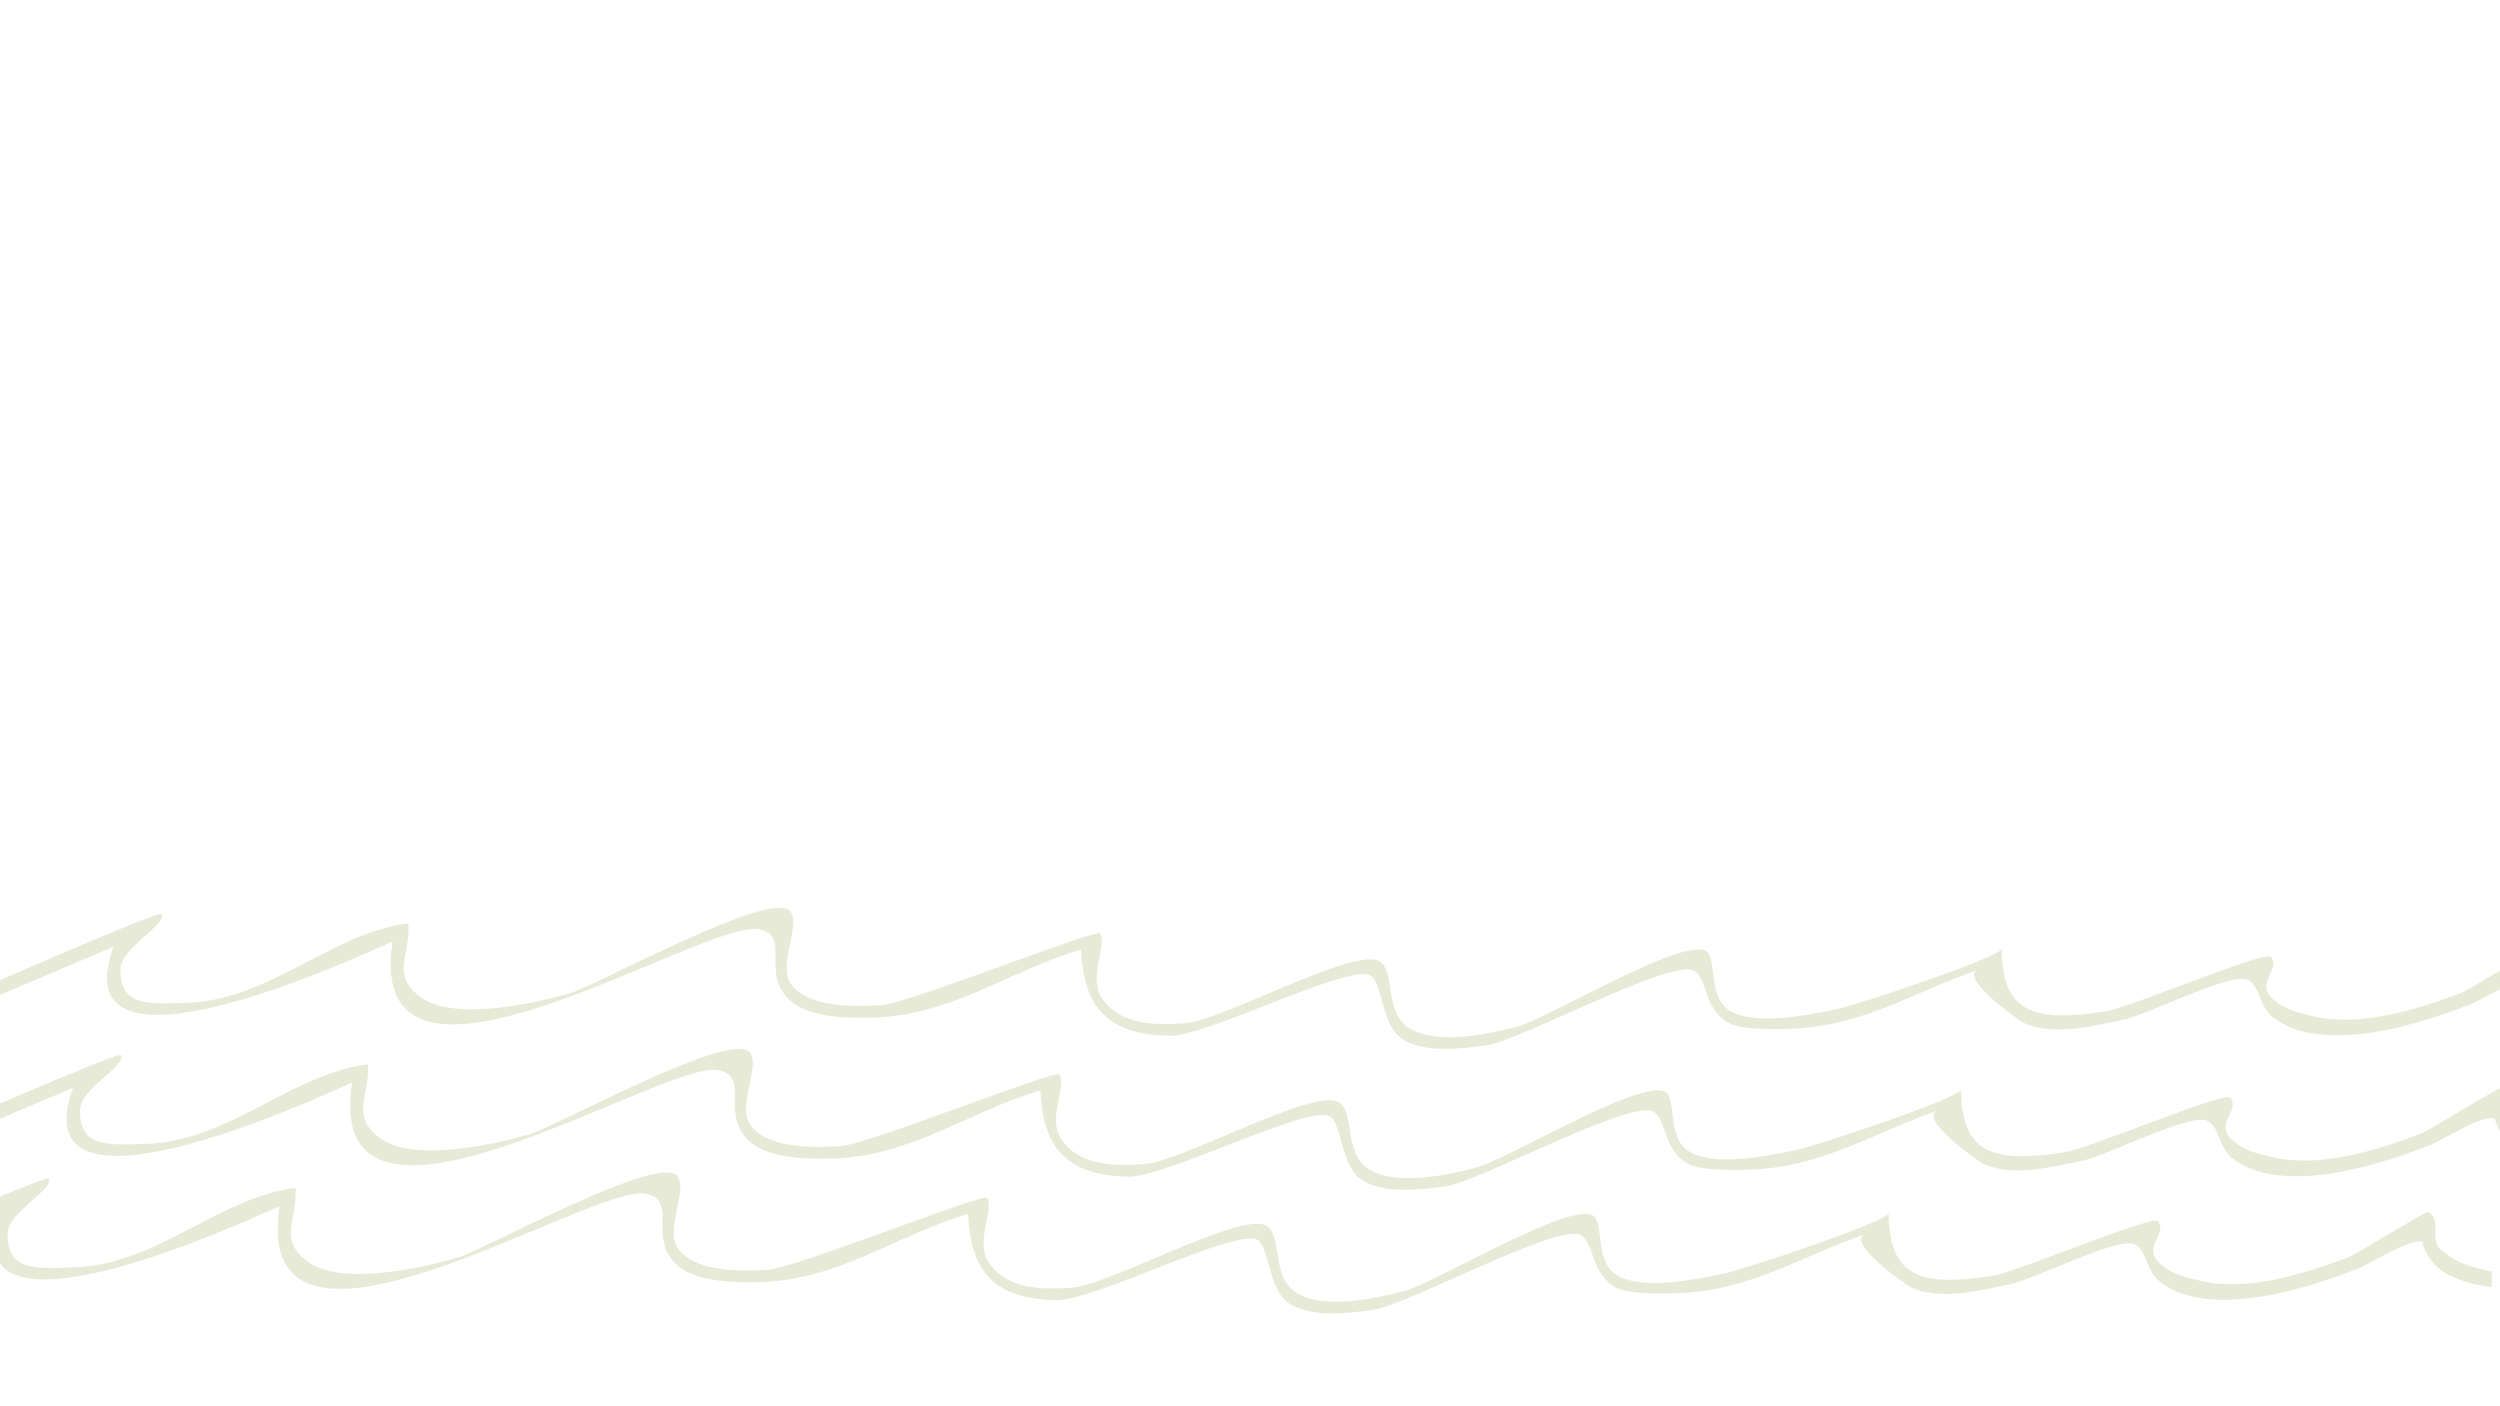 <?xml version="1.0" encoding="utf-8"?>
<!-- Generator: Adobe Illustrator 28.2.0, SVG Export Plug-In . SVG Version: 6.00 Build 0)  -->
<svg version="1.1" id="Layer_1" xmlns="http://www.w3.org/2000/svg" xmlns:xlink="http://www.w3.org/1999/xlink" x="0px" y="0px"
	 viewBox="0 0 1920 1080" style="enable-background:new 0 0 1920 1080;" xml:space="preserve">
<style type="text/css">
	.st0{fill:#E7EAD7;}
</style>
<path class="st0" d="M214.9,926.2c-33.1,15.1-255.4,116.5-214.4,4.1l0.3,0.1l-0.2-0.1c-49.3,20.9-98.6,41.7-148,62.6
	c-1.4,0.6-3.1,0.7-4.6,1c0-3.2,0-6.5,0-9.7c17-7,187.7-82.6,189.4-78.9c4,8.3-31,25.6-31.5,41.6c-1,29.3,21.2,27.4,50.3,26.5
	c64.2-1.8,111-53.5,170.8-61.1c1.4,25.3-13.4,38.3,8,55.7c25.4,20.5,89.5,5.6,115.5-1.8c20.7-5.9,153.4-79.5,169.2-63.5
	c9.6,9.7-9.4,41.3,0.9,56c13.3,19,49.9,17.5,69,16.5c20.6-1.1,165.6-59.1,168.3-55.2c6,8.6-9,33.2,1.1,49
	c13.9,21.8,42.2,21.5,64.5,19.9c28.5-2,129.2-58.4,148.7-47.7c13.2,7.2,3.7,39.1,23.1,51.4c21.2,13.4,60,4.9,82.1-0.8
	c25.1-6.4,126.1-68.3,145.7-58.5c8.9,4.5,1.6,34.5,17.5,45.3c19.4,13.1,62,3.8,82.5-0.3c16.1-3.2,127.4-40.4,127.4-46.7
	c0.2,50.2,25.6,56.4,79.5,48.3c18.1-2.7,123.1-47,127.2-42c8,9.6-11.8,19.6,0.7,31.6c9.4,9,19,11,31.4,14
	c36.2,8.8,79.9-5,113.7-17.7c7-2.6,59.6-35.6,61.5-34.9c11,4,1.7,21.5,9.4,28.3c12.7,11.2,23.1,13.4,39.7,17.4v11.8
	c-12.3-1.2-23.9-4.5-34.9-10.1c-9.4-5.8-15.6-14-18.5-24.7c-10.6-2.1-40.4,17.2-49.6,20.8c-37.7,14.8-113.3,39.5-151.5,10.2
	c-11.4-8.8-9.9-24.9-20.2-29.2c-12.9-5.3-77.1,27.2-94.7,30.8c-23.6,4.8-54.3,13.1-77.2,2.2c-3-1.4-50.6-35-34.4-40.6
	c-46.9,16.2-86.4,41.8-137.7,45c-10.3,0.7-43.1,2.1-54.3-4.2c-18.8-10.6-15.9-33.1-26.2-39.8c-16.3-10.6-133.9,53.6-159.4,57.1
	c-19,2.6-49.3,6.7-66.3-5.9c-14.3-10.7-14.2-42.4-22.8-47.7c-15.9-9.7-126.3,47.1-155,46.3c-46.5-1.3-65.3-20.6-67.5-66.3
	c-54.8,16.3-99.2,50.5-158.9,52.3c-19.1,0.6-51.4,0.6-66.2-14.7c-20.4-21.2,2.3-48.2-22.1-53.1c-41.9-8.5-304.8,162-281.5,9.2
	l0.3-0.2L214.9,926.2L214.9,926.2z"/>
<path class="st0" d="M270.5,831.3c-33.1,15.1-255.4,116.5-214.4,4.1l0.3,0.1l-0.2-0.1c-49.3,20.9-98.6,41.7-148,62.6
	c-1.4,0.6-3.1,0.7-4.6,1c0-3.2,0-6.5,0-9.7c17-7,187.7-82.6,189.4-78.9c4,8.3-31,25.6-31.5,41.6c-1,29.3,21.2,27.4,50.3,26.5
	c64.2-1.8,111-53.5,170.8-61.1c1.4,25.3-13.4,38.3,8,55.7c25.4,20.5,89.5,5.6,115.5-1.8c20.7-5.9,153.4-79.5,169.2-63.5
	c9.6,9.7-9.4,41.3,0.9,56c13.3,19,49.9,17.5,69,16.5c20.6-1.1,165.6-59.1,168.3-55.2c6,8.6-9,33.2,1.1,49
	c13.9,21.8,42.2,21.5,64.5,19.9c28.5-2,129.2-58.4,148.7-47.7c13.2,7.2,3.7,39.1,23.1,51.4c21.2,13.4,60,4.9,82.1-0.8
	c25.1-6.4,126.1-68.3,145.7-58.5c8.9,4.5,1.6,34.5,17.5,45.3c19.4,13.1,62,3.8,82.5-0.3c16.1-3.2,127.4-40.4,127.4-46.7
	c0.2,50.2,25.6,56.4,79.5,48.3c18.1-2.7,123.1-47,127.2-42c8,9.6-11.8,19.6,0.7,31.6c9.4,9,19,11,31.4,14
	c36.2,8.8,79.9-5,113.7-17.7c7-2.6,59.6-35.6,61.5-34.9c11,4,1.7,21.5,9.4,28.3c12.7,11.2,23.1,13.4,39.7,17.4v11.8
	c-12.3-1.2-23.9-4.5-34.9-10.1c-9.4-5.8-15.6-14-18.5-24.7c-10.6-2.1-40.4,17.2-49.6,20.8c-37.7,14.8-113.3,39.5-151.5,10.2
	c-11.4-8.8-9.9-24.9-20.2-29.2c-12.9-5.3-77.1,27.2-94.7,30.8c-23.6,4.8-54.3,13.1-77.2,2.2c-3-1.4-50.6-35-34.4-40.6
	c-46.9,16.2-86.4,41.8-137.7,45c-10.3,0.7-43.1,2.1-54.3-4.2c-18.8-10.6-15.9-33.1-26.2-39.8c-16.3-10.6-133.9,53.6-159.4,57.1
	c-19,2.6-49.3,6.7-66.3-5.9c-14.3-10.7-14.2-42.4-22.8-47.7c-15.9-9.7-126.3,47.1-155,46.3c-46.5-1.3-65.3-20.6-67.5-66.3
	c-54.8,16.3-99.2,50.5-158.9,52.3c-19.1,0.6-51.4,0.6-66.2-14.7c-20.4-21.2,2.3-48.2-22.1-53.1c-41.9-8.5-304.8,162-281.5,9.2
	l0.3-0.2L270.5,831.3L270.5,831.3z"/>
<path class="st0" d="M301.6,723c-33.1,15.1-255.4,116.5-214.4,4.1l0.3,0.1l-0.2-0.1c-49.3,20.9-98.6,41.7-148,62.6
	c-1.4,0.6-3.1,0.7-4.6,1c0-3.2,0-6.5,0-9.7c17-7,187.7-82.6,189.4-78.9c4,8.3-31,25.6-31.5,41.6c-1,29.3,21.2,27.4,50.3,26.5
	c64.2-1.8,111-53.5,170.8-61.1c1.4,25.3-13.4,38.3,8,55.7c25.4,20.5,89.5,5.6,115.5-1.8c20.7-5.9,153.4-79.5,169.2-63.5
	c9.6,9.7-9.4,41.3,0.9,56c13.3,19,49.9,17.5,69,16.5C697,771,842,713,844.7,716.9c6,8.6-9,33.2,1.1,49
	c13.9,21.8,42.2,21.5,64.5,19.9c28.5-2,129.2-58.4,148.7-47.7c13.2,7.2,3.7,39.1,23.1,51.4c21.2,13.4,60,4.9,82.1-0.8
	c25.1-6.4,126.1-68.3,145.7-58.5c8.9,4.5,1.6,34.5,17.5,45.3c19.4,13.1,62,3.8,82.5-0.3c16.1-3.2,127.4-40.4,127.4-46.7
	c0.2,50.2,25.6,56.4,79.5,48.3c18.1-2.7,123.1-47,127.2-42c8,9.6-11.8,19.6,0.7,31.6c9.4,9,19,11,31.4,14
	c36.2,8.8,79.9-5,113.7-17.7c7-2.6,59.6-35.6,61.5-34.9c11,4,1.7,21.5,9.4,28.3c12.7,11.2,23.1,13.4,39.7,17.4v11.8
	c-12.3-1.2-23.9-4.5-34.9-10.1c-9.4-5.8-15.6-14-18.5-24.7c-10.6-2.1-40.4,17.2-49.6,20.8c-37.7,14.8-113.3,39.5-151.5,10.2
	c-11.4-8.8-9.9-24.9-20.2-29.2c-12.9-5.3-77.1,27.2-94.7,30.8c-23.6,4.8-54.3,13.1-77.2,2.2c-3-1.4-50.6-35-34.4-40.6
	c-46.9,16.2-86.4,41.8-137.7,45c-10.3,0.7-43.1,2.1-54.3-4.2c-18.8-10.6-15.9-33.1-26.2-39.8c-16.3-10.6-133.9,53.6-159.4,57.1
	c-19,2.6-49.3,6.7-66.3-5.9c-14.3-10.7-14.2-42.4-22.8-47.7c-15.9-9.7-126.3,47.1-155,46.3c-46.5-1.3-65.3-20.6-67.5-66.3
	c-54.8,16.3-99.2,50.5-158.9,52.3c-19.1,0.6-51.4,0.6-66.2-14.7c-20.4-21.2,2.3-48.2-22.1-53.1c-41.9-8.5-304.8,162-281.5,9.2
	l0.3-0.2L301.6,723L301.6,723z"/>
<polygon class="st0" points="214.9,781.6 215.1,781.3 214.8,781.5 "/>
<path class="st0" d="M141.9,790.4l0.2,0.1C142.1,790.5,141.9,790.4,141.9,790.4L141.9,790.4z"/>
</svg>
